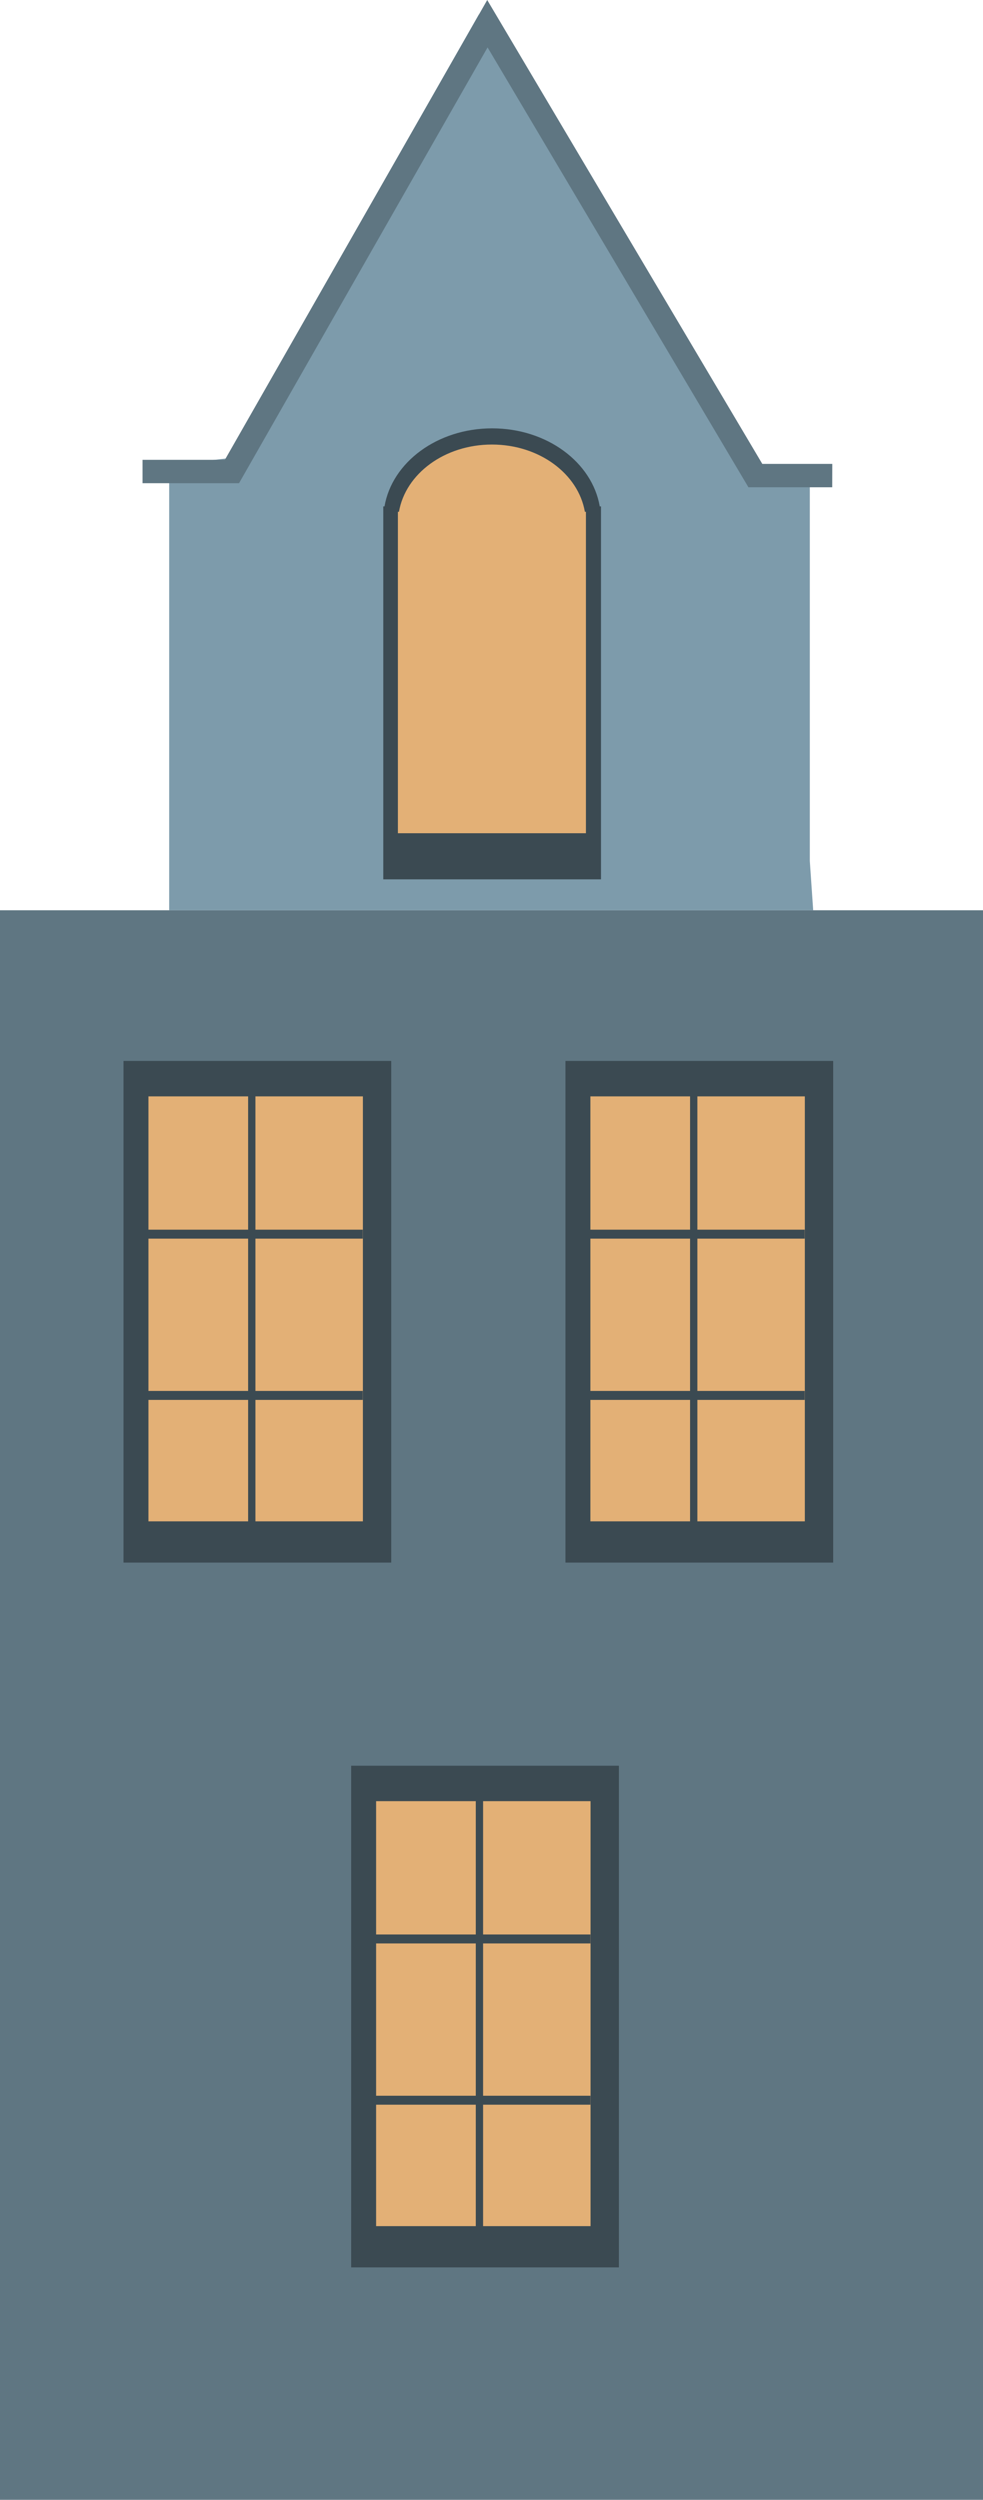 <svg xmlns="http://www.w3.org/2000/svg" width="73.398" height="186.475" viewBox="0 0 73.398 186.475"><defs><style>.a,.e{fill:#5f7682;}.b{fill:#7d9bab;}.c{fill:#3b4a52;}.d{fill:#e3b076;}.e{stroke:#5f7682;stroke-miterlimit:10;stroke-width:0.227px;}</style></defs><g transform="translate(-761 -309.692)"><rect class="a" width="73.398" height="118.574" transform="translate(761 377.594)"/><path class="b" d="M525.726,410.615H477.639v-33.2l4.245-.5,18.888-33.137,20.008,34.012h4.694v29.153Z" transform="translate(295.993 -33.021)"/><g transform="translate(789.617 341.645)"><path class="c" d="M517.364,395.126c-.565-3.291-3.943-5.823-8.036-5.823s-7.471,2.532-8.036,5.823H501.2v27.82h16.257v-27.82Z" transform="translate(-501.199 -389.303)"/><path class="d" d="M516.771,396.1c-.488-2.836-3.405-5.018-6.941-5.018s-6.453,2.182-6.941,5.018h-.079v23.976h14.04V396.1Z" transform="translate(-501.717 -389.874)"/></g><path class="e" d="M526.145,378.551h-6.079l-19.544-32.925L481.9,378.247h-7.026v-1.518h6.1L500.5,342.541l20.473,34.492h5.176Z" transform="translate(296.882 -32.623)"/><g transform="translate(770.222 388.833)"><rect class="c" width="19.991" height="37.422"/><rect class="d" width="16.012" height="31.701" transform="translate(1.862 2.644)"/><g transform="translate(1.636 12.588)"><rect class="c" width="16.229" height="0.668"/></g><g transform="translate(1.636 24.618)"><rect class="c" width="16.229" height="0.668"/></g><g transform="translate(9.305 2.298)"><rect class="c" width="0.545" height="32.221"/></g></g><g transform="translate(803.221 388.833)"><rect class="c" width="19.991" height="37.422"/><rect class="d" width="16.012" height="31.701" transform="translate(1.862 2.644)"/><g transform="translate(1.636 12.588)"><rect class="c" width="16.229" height="0.668"/></g><g transform="translate(1.636 24.618)"><rect class="c" width="16.229" height="0.668"/></g><g transform="translate(9.305 2.298)"><rect class="c" width="0.545" height="32.221"/></g></g><g transform="translate(787.221 441.408)"><rect class="c" width="19.991" height="37.422"/><rect class="d" width="16.012" height="31.701" transform="translate(1.862 2.644)"/><g transform="translate(1.636 12.588)"><rect class="c" width="16.229" height="0.668"/></g><g transform="translate(1.636 24.618)"><rect class="c" width="16.229" height="0.668"/></g><g transform="translate(9.305 2.298)"><rect class="c" width="0.545" height="32.221"/></g></g></g></svg>